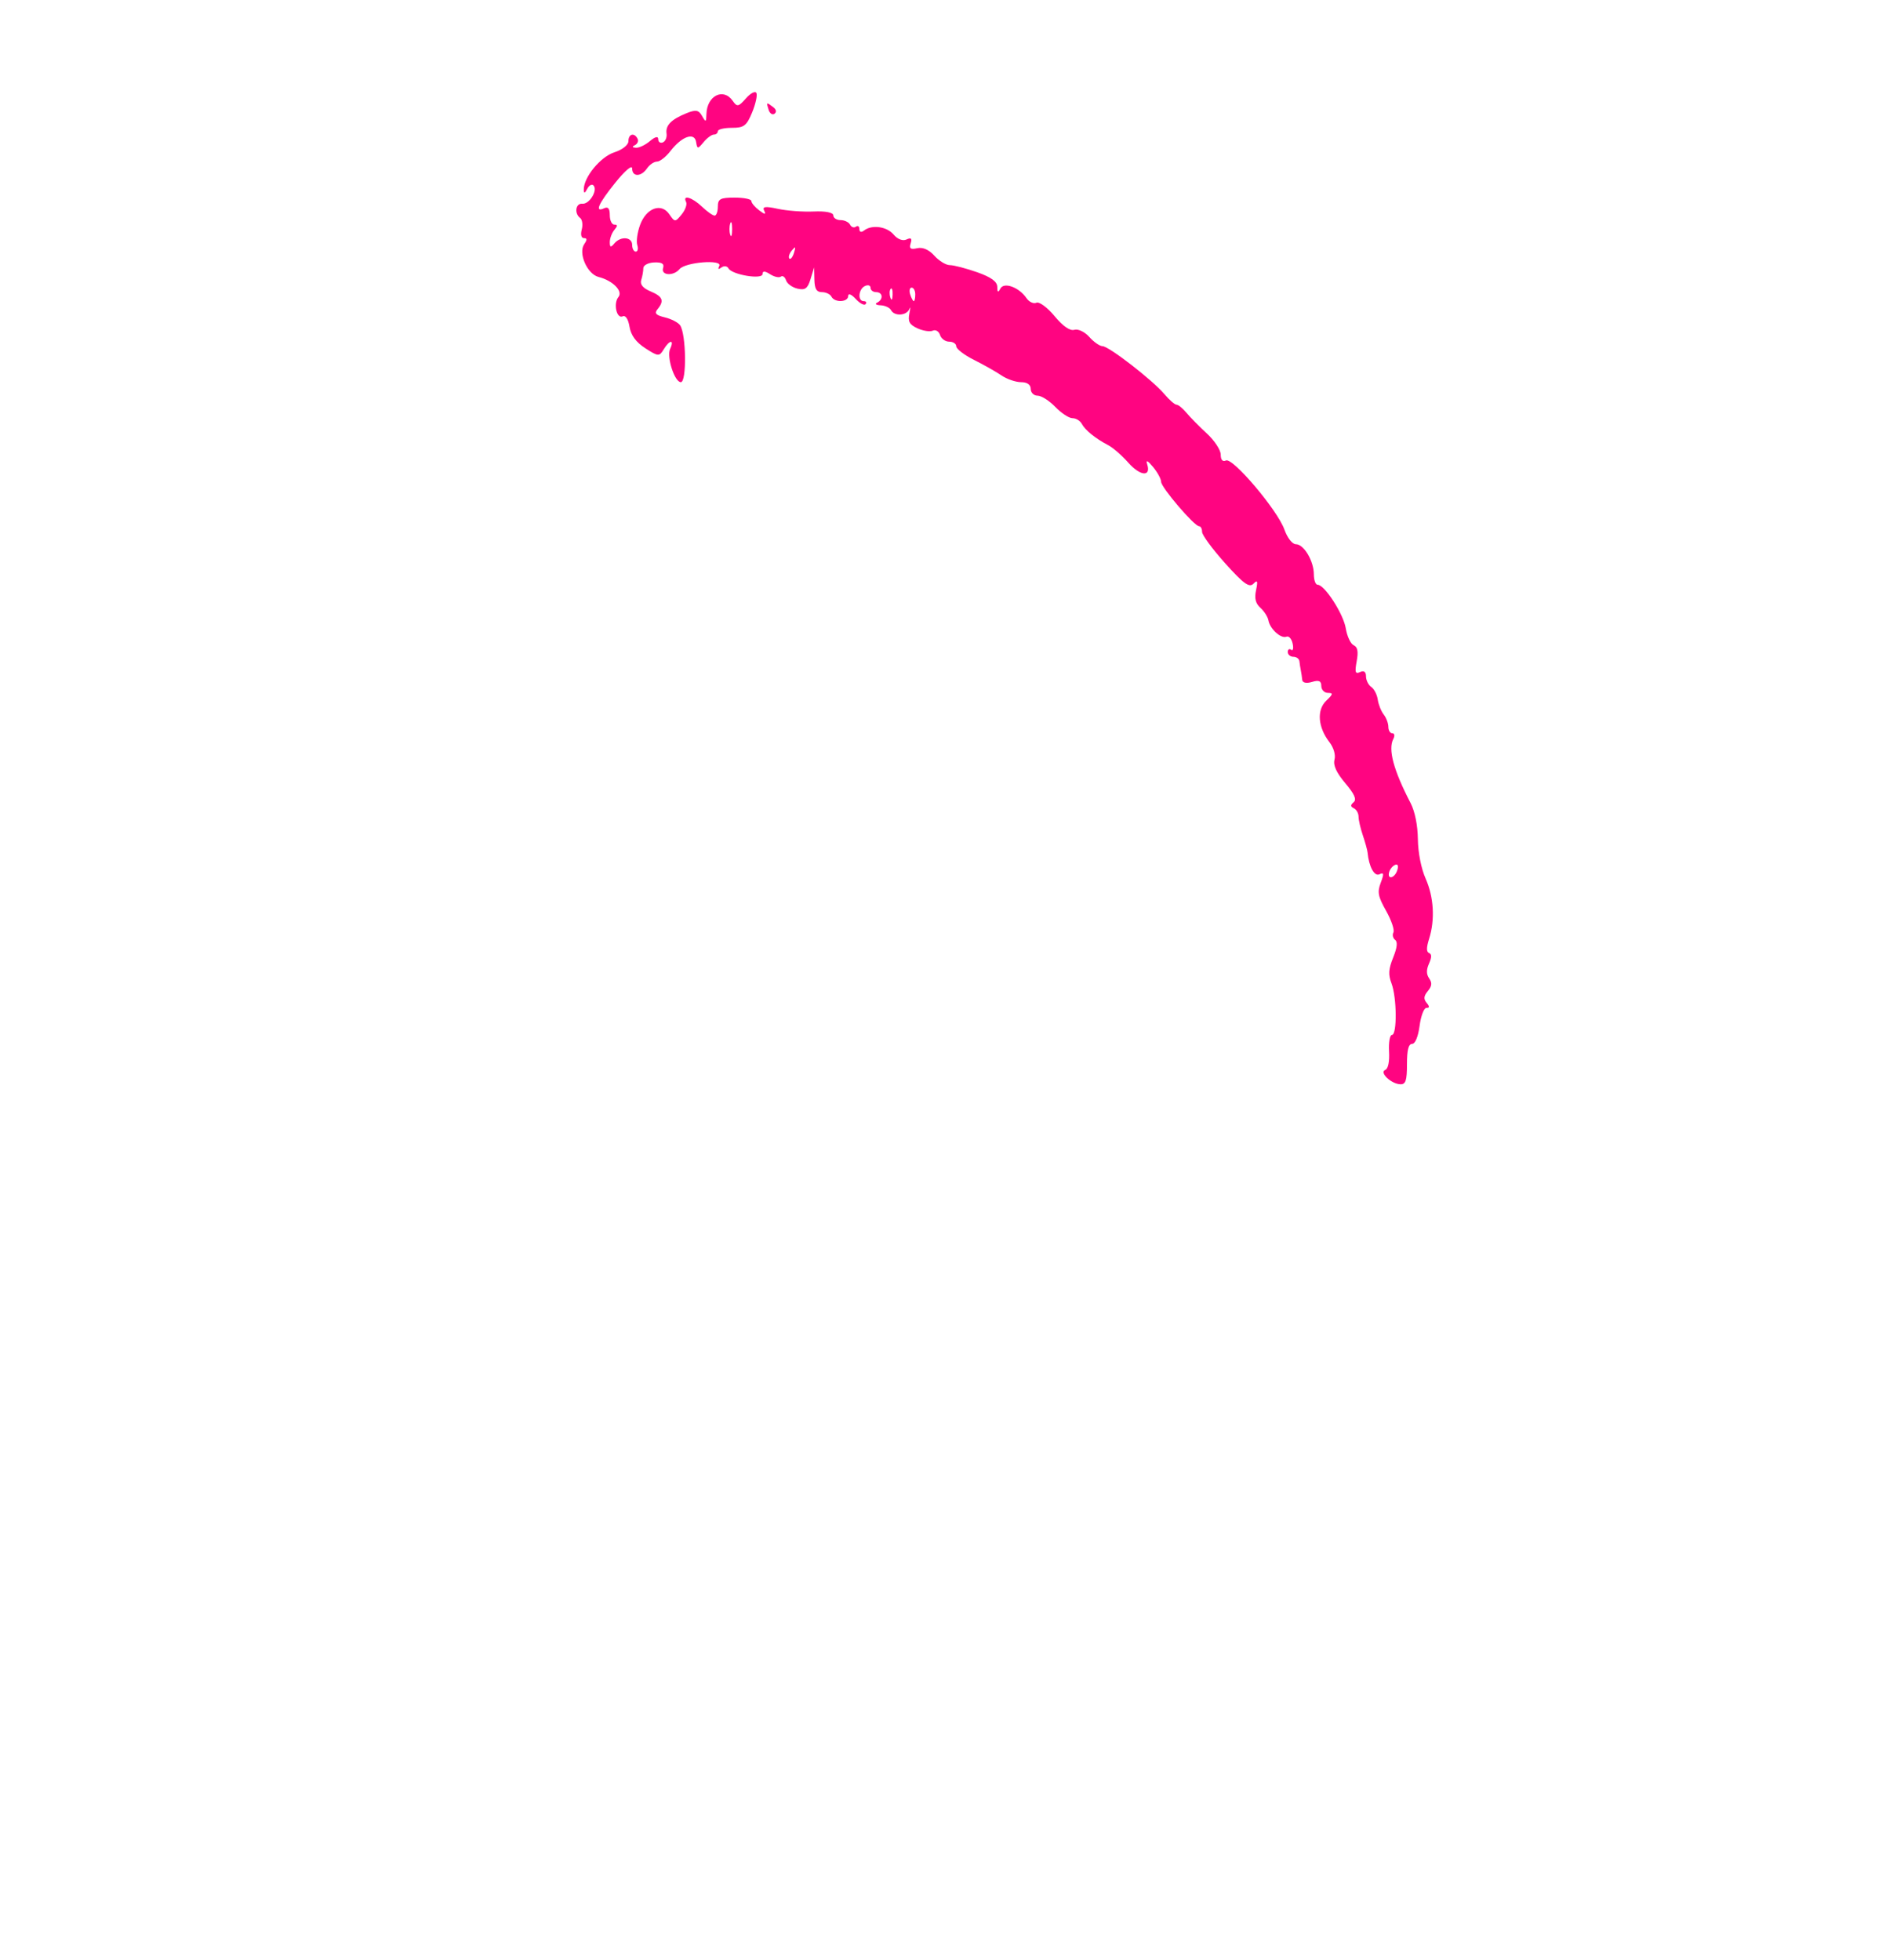 <svg width="332" height="345" viewBox="0 0 332 345" fill="none" xmlns="http://www.w3.org/2000/svg">
<g clip-path="url(#clip0_639_49429)">
<path fill-rule="evenodd" clip-rule="evenodd" d="M133.149 16.368C133.352 16.764 133.014 18.306 132.399 19.796C131.424 22.156 130.965 22.503 128.82 22.503C127.467 22.503 126.361 22.77 126.361 23.098C126.362 23.425 126.046 23.692 125.66 23.692C125.273 23.692 124.462 24.29 123.856 25.022C122.825 26.267 122.742 26.265 122.538 24.989C122.255 23.212 120.021 23.998 118.033 26.575C117.238 27.605 116.168 28.446 115.654 28.446C115.139 28.446 114.352 28.981 113.903 29.635C112.853 31.163 111.28 31.17 111.28 29.647C111.28 28.976 110.013 30.045 108.329 32.139C105.303 35.9 104.623 37.463 106.362 36.657C107.044 36.34 107.345 36.712 107.345 37.87C107.345 38.789 107.699 39.54 108.132 39.54C108.744 39.54 108.744 39.751 108.132 40.491C107.699 41.014 107.345 41.976 107.345 42.63C107.345 43.555 107.52 43.607 108.132 42.868C109.24 41.529 111.28 41.684 111.28 43.105C111.28 43.759 111.566 44.294 111.915 44.294C112.264 44.294 112.383 43.77 112.179 43.128C111.976 42.486 112.198 40.9 112.672 39.604C113.77 36.608 116.411 35.64 117.823 37.715C118.786 39.129 118.862 39.129 119.992 37.747C120.637 36.957 120.988 35.968 120.773 35.549C120.09 34.213 121.831 34.727 123.56 36.37C124.477 37.242 125.483 37.955 125.795 37.955C126.107 37.955 126.362 37.242 126.362 36.37C126.362 35.02 126.799 34.785 129.313 34.785C130.936 34.785 132.264 35.056 132.264 35.387C132.264 35.718 132.885 36.457 133.644 37.03C134.651 37.79 134.889 37.809 134.527 37.101C134.146 36.355 134.704 36.276 136.917 36.758C138.506 37.105 141.354 37.317 143.247 37.23C145.312 37.135 146.69 37.407 146.69 37.91C146.69 38.37 147.263 38.747 147.963 38.747C148.663 38.747 149.421 39.109 149.648 39.552C149.874 39.995 150.334 40.153 150.67 39.902C151.006 39.651 151.28 39.845 151.28 40.332C151.28 40.854 151.617 40.955 152.1 40.577C153.482 39.496 156.117 39.863 157.321 41.304C157.999 42.116 158.917 42.464 159.576 42.158C160.39 41.78 160.586 41.965 160.307 42.844C160.016 43.758 160.292 43.962 161.459 43.693C162.426 43.469 163.54 43.954 164.473 45.005C165.288 45.921 166.517 46.671 167.205 46.671C167.893 46.671 170.051 47.232 171.999 47.916C174.461 48.781 175.546 49.568 175.553 50.492C175.561 51.486 175.698 51.564 176.099 50.8C176.735 49.59 179.375 50.556 180.7 52.484C181.162 53.158 181.946 53.521 182.442 53.291C182.937 53.061 184.377 54.123 185.641 55.651C187.102 57.417 188.37 58.293 189.122 58.055C189.772 57.85 190.954 58.414 191.749 59.308C192.543 60.202 193.59 60.934 194.074 60.934C195.182 60.934 202.889 66.904 204.977 69.38C205.838 70.4 206.797 71.236 207.108 71.236C207.42 71.236 208.201 71.872 208.846 72.651C209.49 73.429 211.113 75.076 212.453 76.31C213.792 77.545 214.888 79.215 214.888 80.021C214.888 80.955 215.222 81.332 215.811 81.059C217.016 80.5 224.901 89.821 226.103 93.225C226.619 94.689 227.492 95.8 228.126 95.8C229.531 95.8 231.282 98.756 231.282 101.127C231.282 102.119 231.581 102.932 231.947 102.932C233.175 102.932 236.486 108.058 236.901 110.603C237.127 111.989 237.749 113.325 238.284 113.574C238.989 113.9 239.137 114.676 238.823 116.401C238.467 118.36 238.573 118.693 239.427 118.298C240.097 117.987 240.462 118.253 240.462 119.051C240.462 119.73 240.877 120.57 241.384 120.919C241.89 121.268 242.407 122.266 242.531 123.138C242.656 124.009 243.127 125.194 243.577 125.769C244.028 126.345 244.397 127.326 244.397 127.948C244.397 128.571 244.71 129.081 245.091 129.081C245.484 129.081 245.562 129.511 245.272 130.071C244.318 131.909 245.303 135.567 248.312 141.363C249.068 142.819 249.565 145.281 249.595 147.714C249.623 150.075 250.175 152.888 250.954 154.644C252.404 157.913 252.634 161.88 251.569 165.265C251.081 166.815 251.08 167.563 251.564 167.758C252.047 167.953 252.046 168.508 251.559 169.608C251.064 170.727 251.072 171.483 251.587 172.233C252.125 173.017 252.064 173.586 251.347 174.452C250.628 175.322 250.572 175.846 251.127 176.517C251.683 177.189 251.675 177.417 251.093 177.417C250.664 177.417 250.125 178.843 249.895 180.587C249.641 182.499 249.118 183.756 248.575 183.756C247.946 183.756 247.675 184.828 247.675 187.322C247.675 190.199 247.454 190.883 246.528 190.862C244.926 190.828 242.751 188.777 243.848 188.335C244.363 188.128 244.618 186.886 244.518 185.086C244.429 183.483 244.66 182.171 245.032 182.171C245.946 182.171 245.893 175.603 244.959 173.126C244.362 171.545 244.421 170.609 245.247 168.549C245.952 166.79 246.06 165.793 245.584 165.438C245.199 165.151 245.066 164.562 245.287 164.129C245.508 163.696 244.931 161.991 244.005 160.341C242.578 157.801 242.432 157.042 243.052 155.398C243.662 153.779 243.622 153.53 242.812 153.906C241.93 154.315 240.976 152.554 240.742 150.079C240.7 149.643 240.326 148.283 239.909 147.056C239.492 145.83 239.151 144.344 239.151 143.754C239.151 143.166 238.782 142.502 238.331 142.281C237.702 141.973 237.693 141.723 238.294 141.206C238.851 140.727 238.424 139.761 236.807 137.852C235.263 136.028 234.659 134.709 234.917 133.728C235.141 132.872 234.773 131.609 234.01 130.62C231.996 128.007 231.765 124.972 233.458 123.353C234.688 122.177 234.728 121.982 233.741 121.967C233.11 121.957 232.593 121.407 232.593 120.746C232.593 119.857 232.164 119.672 230.954 120.039C229.959 120.341 229.282 120.191 229.233 119.658C229.187 119.175 229.077 118.423 228.987 117.987C228.896 117.551 228.786 116.838 228.741 116.402C228.695 115.967 228.216 115.61 227.675 115.61C227.134 115.61 226.692 115.232 226.692 114.771C226.692 114.31 226.959 114.131 227.286 114.375C227.613 114.62 227.732 114.131 227.549 113.289C227.367 112.447 226.878 111.902 226.463 112.077C225.511 112.479 223.559 110.722 223.289 109.219C223.177 108.594 222.545 107.596 221.885 107.002C221.02 106.224 220.802 105.356 221.106 103.893C221.452 102.229 221.365 102.026 220.625 102.768C219.91 103.486 218.876 102.73 215.659 99.142C213.424 96.65 211.599 94.166 211.603 93.621C211.606 93.077 211.371 92.63 211.08 92.63C210.237 92.63 204.396 85.796 204.396 84.809C204.396 84.317 203.755 83.139 202.97 82.191C202.027 81.051 201.681 80.895 201.946 81.73C202.661 83.982 200.727 83.823 198.632 81.457C197.508 80.187 195.911 78.795 195.082 78.363C192.851 77.201 191.021 75.722 190.429 74.603C190.14 74.059 189.402 73.612 188.789 73.612C188.176 73.611 186.817 72.72 185.769 71.631C184.721 70.541 183.32 69.651 182.654 69.651C181.989 69.651 181.445 69.116 181.445 68.462C181.445 67.711 180.819 67.274 179.743 67.274C178.807 67.274 177.257 66.741 176.3 66.09C175.342 65.439 173.158 64.204 171.445 63.345C169.731 62.486 168.33 61.414 168.33 60.963C168.33 60.511 167.771 60.142 167.089 60.142C166.406 60.142 165.679 59.614 165.474 58.967C165.269 58.32 164.698 57.978 164.205 58.207C163.713 58.435 162.502 58.251 161.513 57.797C160.09 57.143 159.793 56.601 160.083 55.189C160.284 54.209 160.279 53.853 160.072 54.397C159.623 55.58 157.427 55.716 156.854 54.595C156.631 54.16 155.802 53.774 155.012 53.74C154.222 53.706 153.944 53.498 154.395 53.278C155.537 52.721 155.422 51.426 154.231 51.426C153.69 51.426 153.248 51.08 153.248 50.658C153.248 50.236 152.805 50.096 152.264 50.346C151.107 50.883 150.933 53.011 152.046 53.011C152.466 53.011 152.615 53.246 152.377 53.534C152.139 53.822 151.352 53.41 150.629 52.619C149.884 51.804 149.313 51.577 149.313 52.095C149.313 53.217 146.924 53.316 146.362 52.218C146.139 51.782 145.385 51.426 144.684 51.426C143.745 51.426 143.398 50.854 143.36 49.247L143.308 47.068L142.681 49.132C142.176 50.794 141.729 51.121 140.384 50.809C139.465 50.598 138.559 49.938 138.371 49.344C138.182 48.751 137.77 48.458 137.455 48.694C137.139 48.929 136.285 48.736 135.556 48.265C134.647 47.677 134.231 47.669 134.231 48.238C134.231 49.263 128.848 48.369 128.239 47.242C128.008 46.816 127.446 46.747 126.989 47.088C126.455 47.487 126.323 47.389 126.618 46.812C127.229 45.617 120.635 46.143 119.619 47.371C118.563 48.647 116.307 48.502 116.726 47.185C116.966 46.426 116.509 46.137 115.158 46.194C114.109 46.239 113.25 46.692 113.248 47.201C113.248 47.71 113.081 48.648 112.879 49.285C112.631 50.065 113.168 50.721 114.518 51.29C116.68 52.201 116.972 52.946 115.747 54.427C115.146 55.153 115.442 55.482 117.044 55.87C118.185 56.145 119.393 56.774 119.726 57.267C120.797 58.846 120.903 67.274 119.852 67.274C118.758 67.274 117.317 62.822 117.961 61.431C118.754 59.72 117.876 59.774 116.832 61.501C116.059 62.778 115.863 62.766 113.6 61.303C111.961 60.244 111.07 59.034 110.817 57.523C110.59 56.168 110.122 55.451 109.616 55.686C108.546 56.182 107.931 53.411 108.861 52.288C109.716 51.255 107.874 49.387 105.378 48.757C103.365 48.249 101.752 44.565 102.845 42.974C103.381 42.194 103.367 41.917 102.791 41.917C102.321 41.917 102.169 41.314 102.409 40.399C102.629 39.563 102.501 38.651 102.126 38.371C101.055 37.571 101.328 35.742 102.501 35.864C103.727 35.991 105.243 33.567 104.499 32.667C104.222 32.332 103.721 32.583 103.385 33.224C102.946 34.062 102.772 34.102 102.765 33.367C102.744 31.208 105.69 27.613 108.131 26.819C109.575 26.349 110.624 25.521 110.624 24.849C110.624 23.564 111.651 23.287 112.229 24.417C112.432 24.815 112.229 25.322 111.775 25.543C111.216 25.815 111.273 25.964 111.953 26.006C112.505 26.041 113.611 25.514 114.412 24.835C115.344 24.048 115.87 23.928 115.87 24.506C115.87 25.002 116.238 25.253 116.69 25.063C117.14 24.872 117.432 24.177 117.337 23.517C117.128 22.069 118.148 21.025 120.838 19.934C122.485 19.266 122.989 19.353 123.586 20.414C124.237 21.567 124.322 21.531 124.356 20.086C124.433 16.835 127.359 15.38 129.003 17.775C129.744 18.854 130.003 18.803 131.31 17.319C132.119 16.4 132.947 15.972 133.149 16.368ZM136.104 18.85C136.651 19.269 136.741 19.72 136.337 20.022C135.975 20.292 135.511 19.98 135.304 19.329C134.87 17.96 134.91 17.937 136.104 18.85ZM128.551 41.323C128.732 41.868 128.881 41.422 128.881 40.332C128.881 39.243 128.732 38.797 128.551 39.342C128.368 39.887 128.368 40.778 128.551 41.323ZM138.948 45.503C139.15 45.747 139.516 45.308 139.763 44.526C140.118 43.397 140.043 43.306 139.396 44.083C138.947 44.621 138.746 45.26 138.948 45.503ZM160.223 51.822C160.431 52.476 160.717 53.011 160.859 53.011C161.001 53.011 161.117 52.476 161.117 51.822C161.117 51.168 160.831 50.633 160.481 50.633C160.132 50.633 160.016 51.168 160.223 51.822ZM156.734 52.367C156.943 52.999 157.099 52.811 157.13 51.888C157.159 51.053 157.004 50.585 156.786 50.848C156.568 51.111 156.545 51.795 156.734 52.367ZM244.547 153.497C244.153 154.922 245.509 154.623 245.967 153.182C246.211 152.411 246.065 152.048 245.586 152.242C245.157 152.415 244.69 152.979 244.547 153.497Z" fill="#FF0481"/>
</g>
<defs>
<clipPath id="clip0_639_49429">
<rect width="375" height="4324" fill="white" transform="translate(-20 -1543)"/>
</clipPath>
</defs>
</svg>
